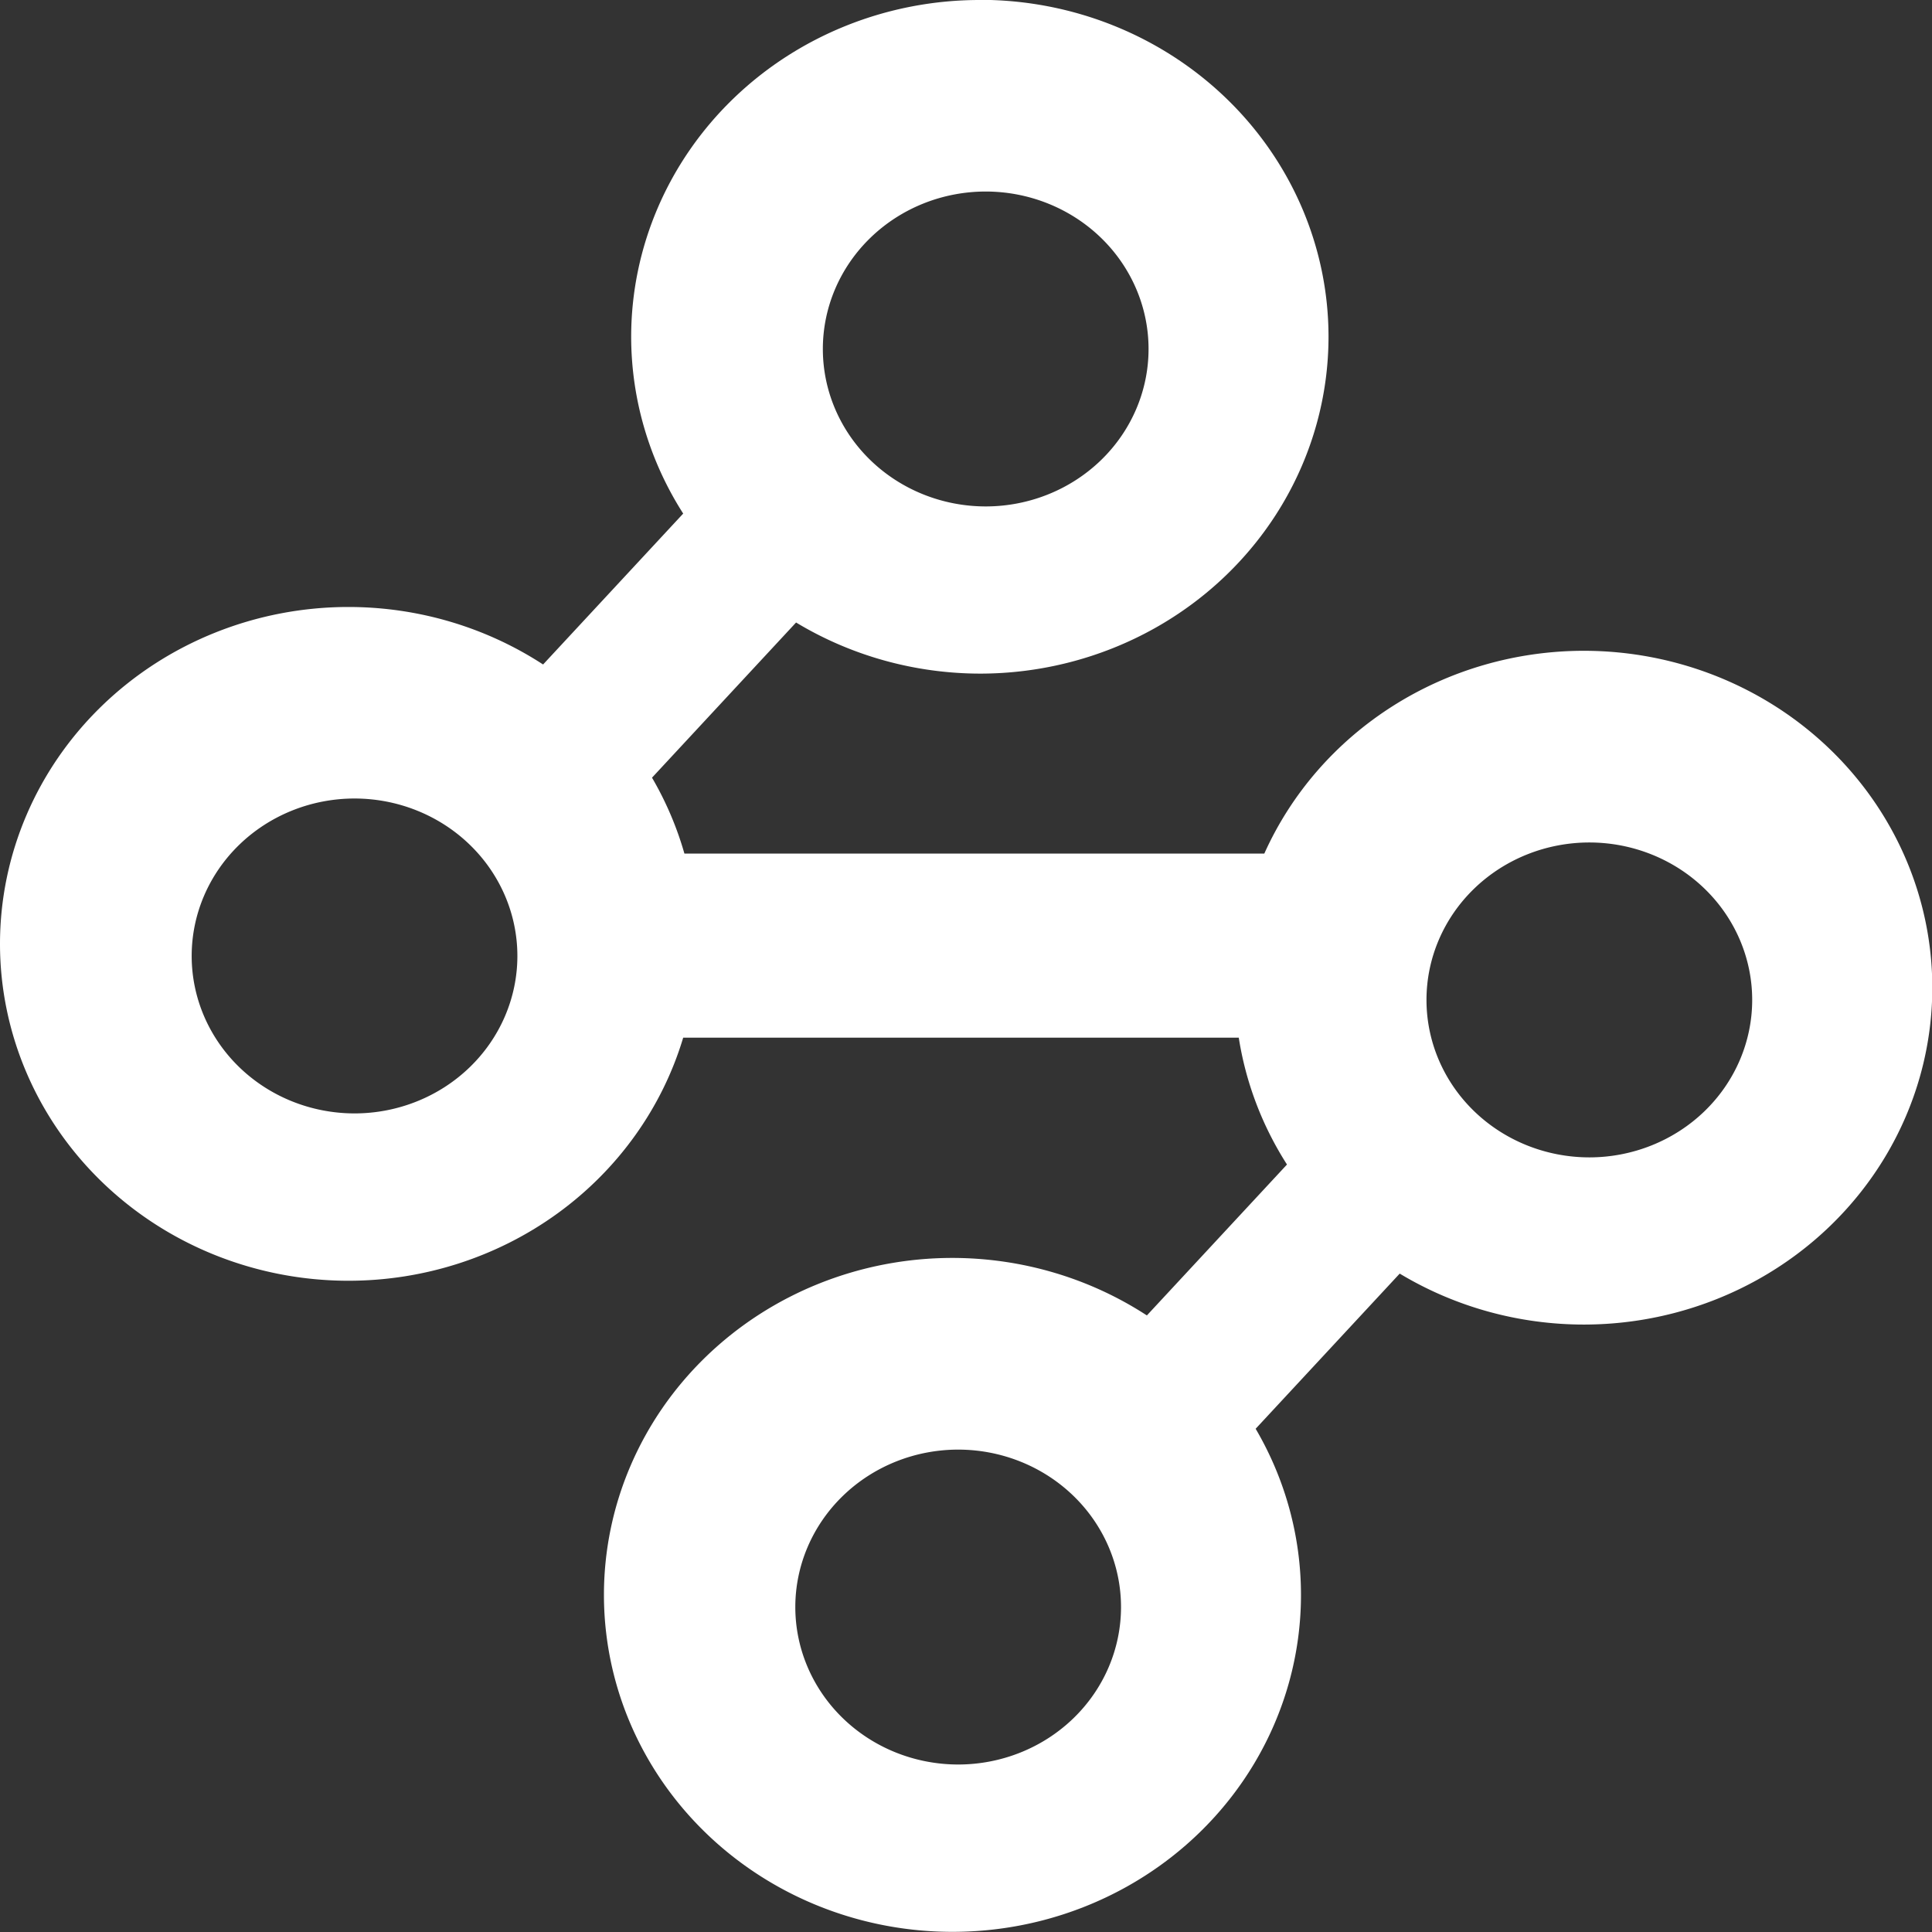 <?xml version="1.0" encoding="UTF-8" standalone="no"?>
<!-- Created with Inkscape (http://www.inkscape.org/) -->

<svg
   width="48"
   height="48"
   viewBox="0 0 12.7 12.7"
   version="1.1"
   id="svg5"
   inkscape:version="1.1.2 (0a00cf5339, 2022-02-04)"
   sodipodi:docname="mozillavpn.svg"
   xmlns:inkscape="http://www.inkscape.org/namespaces/inkscape"
   xmlns:sodipodi="http://sodipodi.sourceforge.net/DTD/sodipodi-0.dtd"
   xmlns="http://www.w3.org/2000/svg"
   xmlns:svg="http://www.w3.org/2000/svg">
  <rect x="0" y="0" width="12.7" height="12.7" fill="#333333" stroke="none"/>
  <sodipodi:namedview
     id="namedview7"
     pagecolor="#000000"
     bordercolor="#666666"
     borderopacity="1.0"
     inkscape:pageshadow="2"
     inkscape:pageopacity="0"
     inkscape:pagecheckerboard="0"
     inkscape:document-units="px"
     showgrid="false"
     showborder="false"
     inkscape:zoom="1.4142136"
     inkscape:cx="-15.909902"
     inkscape:cy="87.681239"
     inkscape:window-width="1920"
     inkscape:window-height="1006"
     inkscape:window-x="0"
     inkscape:window-y="0"
     inkscape:window-maximized="1"
     inkscape:current-layer="layer1"
     width="48mm"
     fit-margin-top="0"
     fit-margin-left="0"
     fit-margin-right="0"
     fit-margin-bottom="0"
     units="px" />
  <defs
     id="defs2" />
  <g
     inkscape:label="Layer 1"
     inkscape:groupmode="layer"
     id="layer1"
     transform="translate(-14.166,-22.284)">
    <path
       id="rect1046-1"
       style="fill:#ffffff;stroke-width:1;stroke-linecap:round;stroke-linejoin:bevel"
       d="m 20.606,22.284 a 2.291,2.215 0 0 0 -2.291,2.214 2.291,2.215 0 0 0 0.342,1.162 l -0.921,0.992 a 2.291,2.215 0 0 0 -1.279,-0.378 2.291,2.215 0 0 0 -2.291,2.215 2.291,2.215 0 0 0 2.291,2.214 2.291,2.215 0 0 0 2.2,-1.598 h 3.652 a 2.291,2.215 0 0 0 0.317,0.834 l -0.921,0.992 a 2.291,2.215 0 0 0 -1.278,-0.378 2.291,2.215 0 0 0 -2.291,2.215 2.291,2.215 0 0 0 2.291,2.215 2.291,2.215 0 0 0 2.291,-2.215 2.291,2.215 0 0 0 -0.298,-1.092 l 0.947,-1.02 a 2.291,2.215 0 0 0 1.21,0.335 2.291,2.215 0 0 0 2.291,-2.215 2.291,2.215 0 0 0 -2.291,-2.214 2.291,2.215 0 0 0 -2.1,1.333 h -3.812 a 2.291,2.215 0 0 0 -0.213,-0.499 l 0.947,-1.02 a 2.291,2.215 0 0 0 1.209,0.336 2.291,2.215 0 0 0 2.291,-2.215 2.291,2.215 0 0 0 -2.291,-2.214 z m 0.039,1.259 a 1.071,1.035 0 0 1 1.071,1.035 1.071,1.035 0 0 1 -1.071,1.035 1.071,1.035 0 0 1 -1.07,-1.035 1.071,1.035 0 0 1 1.07,-1.035 z m -4.149,3.99 a 1.071,1.035 0 0 1 1.071,1.035 1.071,1.035 0 0 1 -1.071,1.035 1.071,1.035 0 0 1 -1.07,-1.035 1.071,1.035 0 0 1 1.07,-1.035 z m 8.117,0.289 a 1.071,1.035 0 0 1 1.071,1.035 1.071,1.035 0 0 1 -1.071,1.035 1.071,1.035 0 0 1 -1.07,-1.035 1.071,1.035 0 0 1 1.07,-1.035 z m -4.149,3.991 a 1.071,1.035 0 0 1 1.071,1.035 1.071,1.035 0 0 1 -1.071,1.035 1.071,1.035 0 0 1 -1.07,-1.035 1.071,1.035 0 0 1 1.07,-1.035 z" />
  </g>
</svg>
